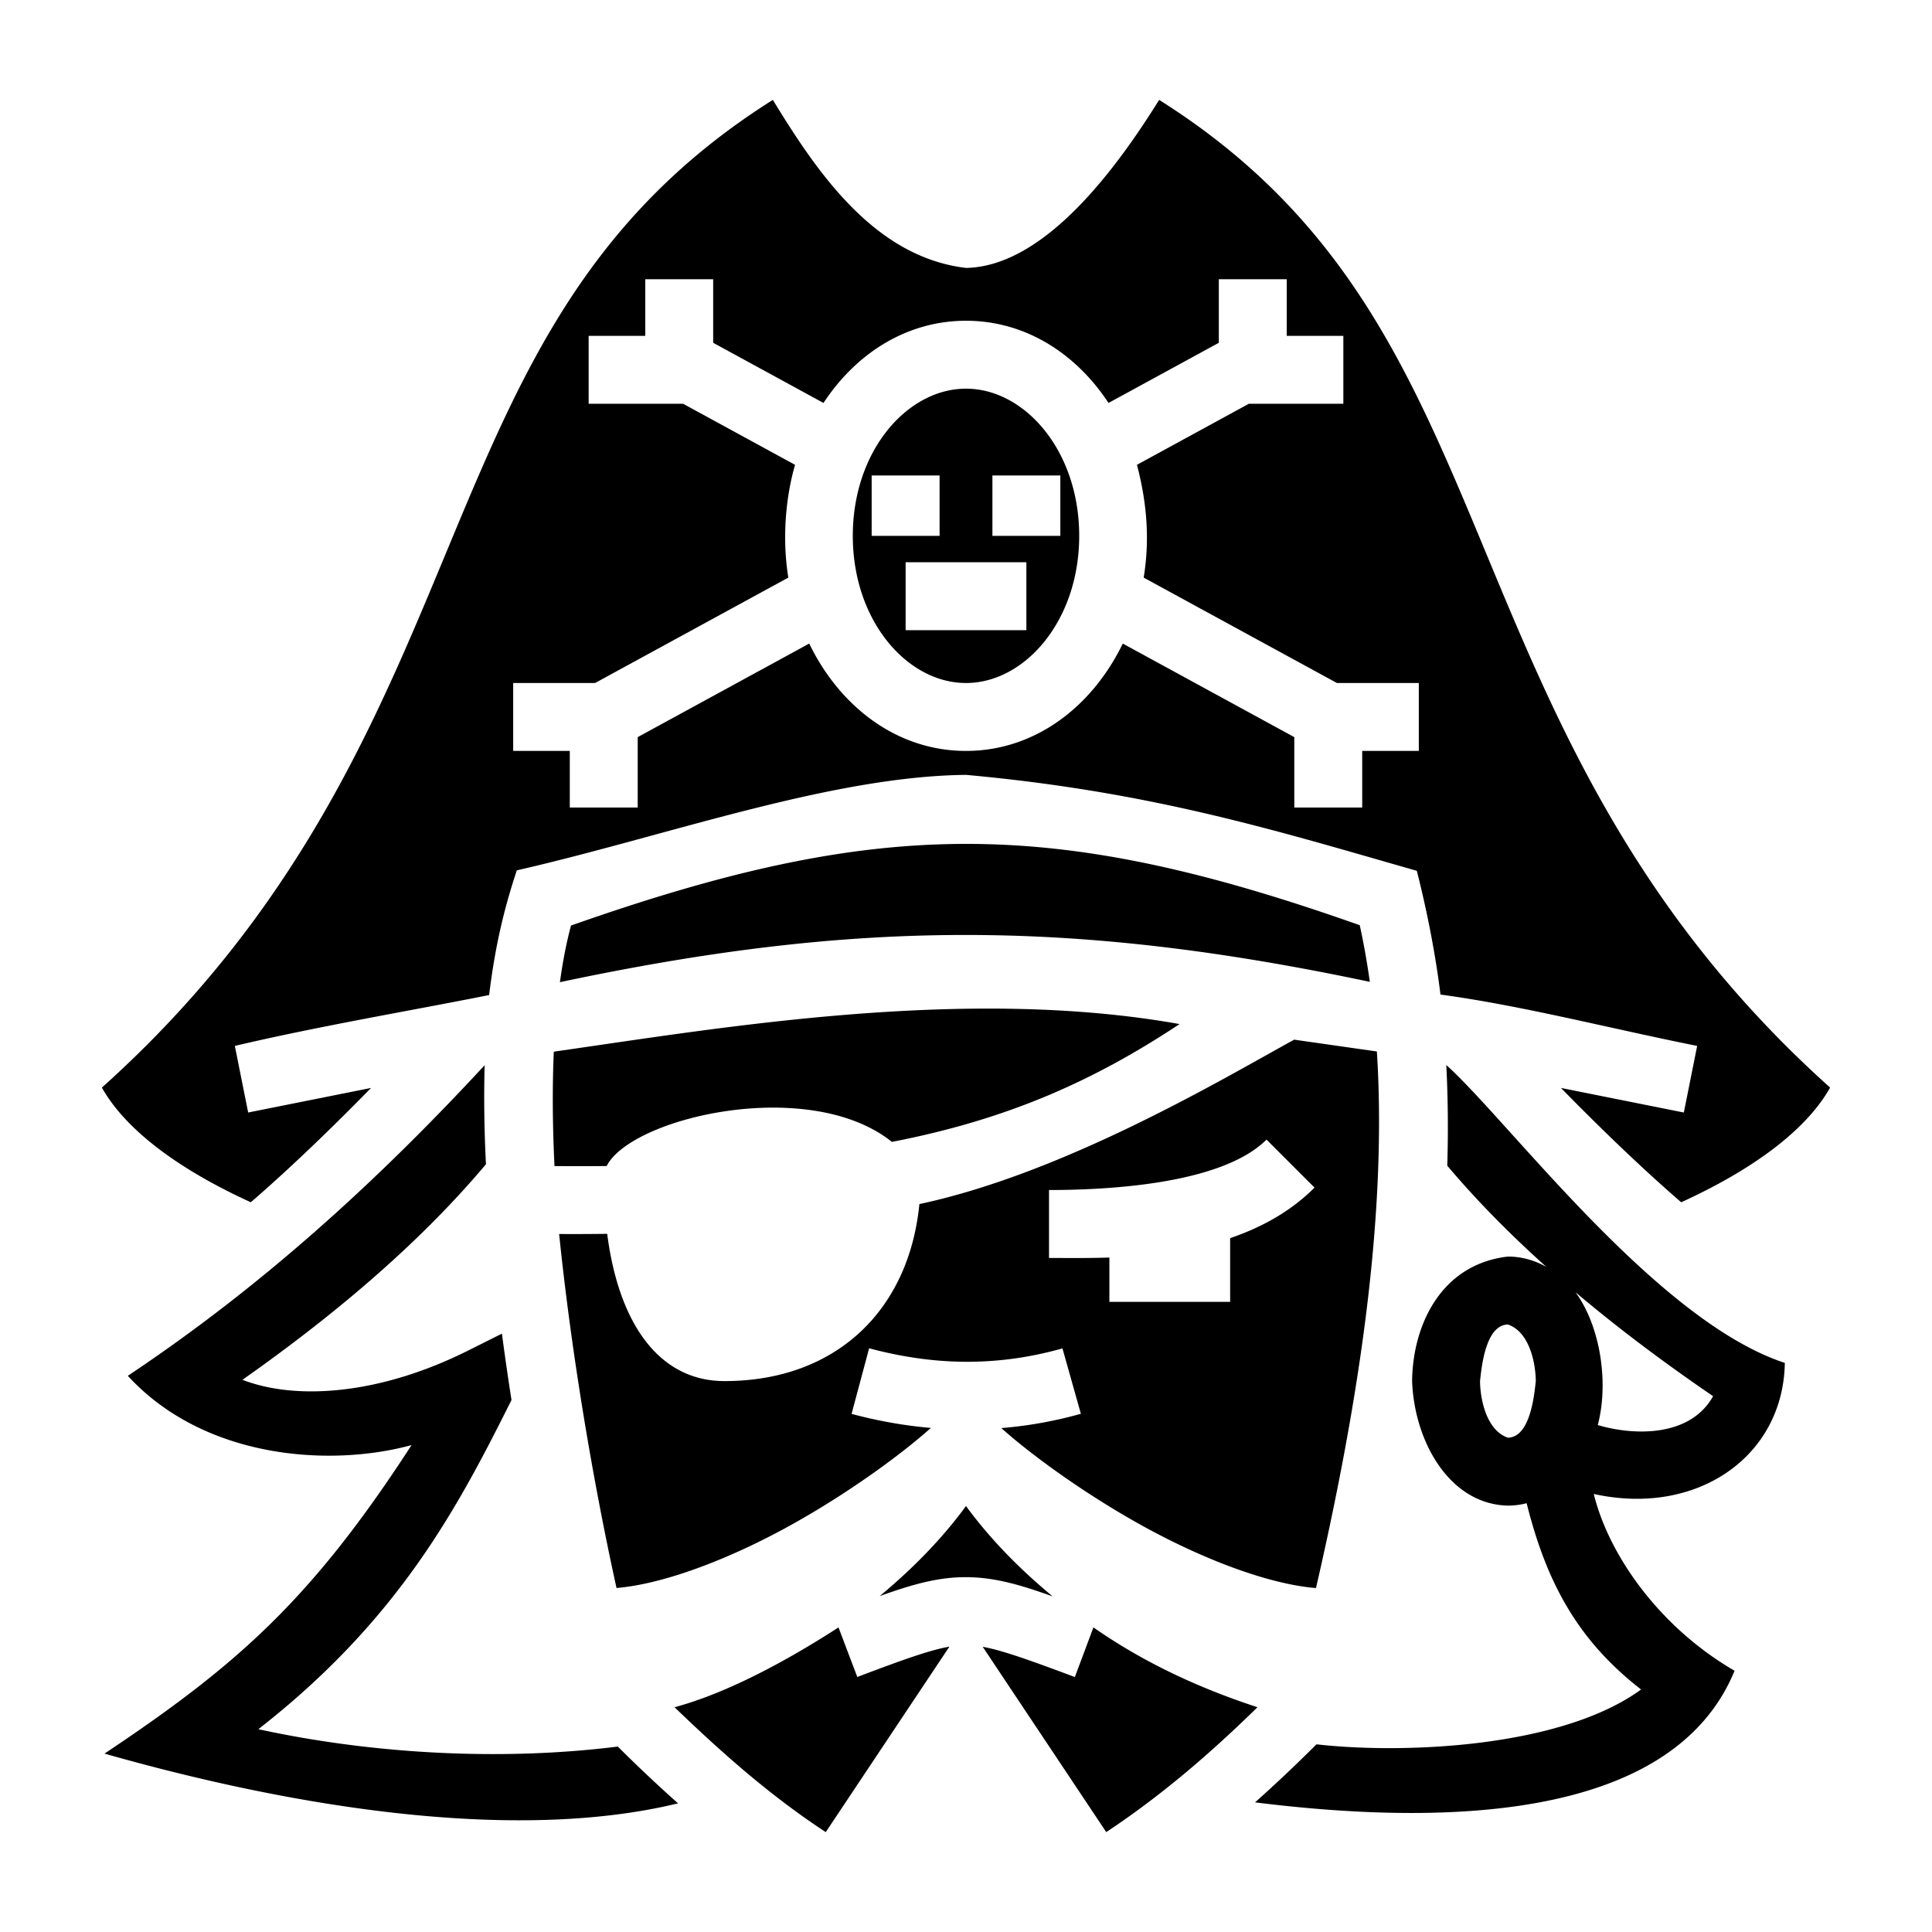 <svg xmlns="http://www.w3.org/2000/svg" width="512" height="512" viewBox="0 0 512 512"><path fill="currentColor" d="M204.813 26.47c-47.833 30.147-65.559 69.524-84.504 114.994c-19.315 46.354-39.628 98.61-93.305 146.756c6.085 10.885 19.806 21.43 39.465 30.394c10.776-9.337 21.588-19.802 31.865-30.299l-32.568 6.514l-3.532-17.652c22.594-5.308 46.576-9.316 67.391-13.479c1.5-12.248 3.734-22.238 7.338-33.045c39.53-9.031 83.046-24.929 119.037-25.304c49.418 4.492 82.3 14.81 119.47 25.427c2.837 11.075 5.085 23.007 6.268 32.795c21.488 2.892 44.897 8.98 68.028 13.606l-3.532 17.652l-32.568-6.514c10.277 10.497 21.089 20.962 31.865 30.3c19.659-8.965 33.38-19.51 39.465-30.395c-53.677-48.145-73.99-100.402-93.305-146.756c-18.945-45.47-36.67-84.847-84.503-114.994C296.238 44.055 277.03 70.62 256 71.003c-24.332-2.907-39.507-25.418-51.188-44.533zM171 74.003h18v16.84l29.234 15.945c8.62-13.111 22.037-21.785 37.766-21.785s29.146 8.674 37.766 21.785L323 90.843v-16.84h18v15h15v18h-25.04l-29.657 16.178c2.726 10.398 3.39 20.056 1.783 29.89l51.209 27.932H376v18h-15v15h-18v-18.658l-45.451-24.791c-8.134 16.76-23.286 28.449-41.549 28.449s-33.415-11.689-41.549-28.45L169 195.346v18.658h-18v-15h-15v-18h21.705l51.21-27.932c-1.62-10.023-.816-20.876 1.782-29.89l-29.658-16.178H156v-18h15zm85 29c-15.553 0-30 16.442-30 39s14.447 39 30 39s30-16.442 30-39s-14.447-39-30-39m-25 23h18v16h-18zm32 0h18v16h-18zm-23 23h32v18h-32zm-88.672 96.275c-1.23 4.528-2.197 9.576-2.945 15.01c77.777-16.486 135.335-16.85 214.637-.086c-.721-5.099-1.596-10.115-2.674-15.015c-81.523-28.826-127.387-28.658-209.018.091m-4.562 33.422c-.424 9.46-.335 19.679.177 30.32c4.753.039 9.345.031 13.827-.01c6.59-12.958 53.8-23.891 75.593-6.394c31.024-6.023 53.738-16.34 76.233-31.225c-56.816-10.167-121.565.987-165.83 7.31zm96.879 40.393c-2.76 28.11-22.07 46.91-51.645 46.91c-17.41 0-28.047-15.338-31.088-39.02c-4.157.046-8.378.07-12.738.043c3.258 31.757 9.031 65.783 15.209 93.81c12.83-1.074 30.377-7.884 46.246-16.7c15.178-8.432 29.164-18.651 37.057-25.719c-7.13-.615-14.143-1.883-21.012-3.72l4.652-17.387c16.713 4.472 33.443 5.046 51.233.03l4.882 17.325a110.7 110.7 0 0 1-21.082 3.791c7.901 7.066 21.864 17.264 37.012 25.68c15.924 8.846 33.54 15.676 46.38 16.715c10.49-45.632 19.036-96.549 16.136-142.2l-21.912-3.13c-18.234 9.981-60.434 35.275-99.33 43.572m139.638-36.854c.445 8.808.533 17.712.256 26.678c7.592 9.002 16.344 17.933 26.244 26.812c-3.032-1.696-6.46-2.726-10.172-2.726c-17.814 2.059-25.24 18.28-25.388 33c.571 15.995 9.892 32.652 25.388 33c1.72 0 3.375-.23 4.963-.635c5.28 21.08 13.551 36.341 30.328 49.365c-21.42 15.611-63.538 17.105-86.025 14.53a390 390 0 0 1-16.275 15.382c46.768 5.84 110.236 6.113 127.08-34.878c-19.729-11.428-33.27-30.424-37.319-46.85c27.314 6.033 50.22-9.868 50.637-34.73c-34.067-11.184-73-63.891-89.717-78.948m-254.85.057C98.9 314.222 68.38 341.6 33.874 364.604c20.184 21.992 53.465 24.298 75.195 18.358c-26.457 40.808-46.046 58.21-81.37 81.76c49.243 14.027 108.243 23.808 151.991 13.185a387 387 0 0 1-15.96-15.049c-31.675 3.96-65.776 1.813-95.264-4.603c37.443-29.197 53.024-59.135 67.088-87.24a730 730 0 0 1-2.54-17.582l-9.038 4.52c-23.393 11.696-45.525 13.212-59.72 7.708c26.777-18.845 48.316-37.823 64.526-57.127c-.457-9.033-.575-17.797-.347-26.238zm207.204 19.707l12.726 12.728c-6.403 6.404-14.195 10.616-22.363 13.39v16.882h-32v-11.746c-6.205.212-11.752.11-16 .11v-18c16 0 45.88-1.607 57.637-13.364m81.883 40.447c10.919 9.226 23.07 18.404 36.472 27.553c-6.27 11.21-21.687 10.315-30.56 7.648c3.037-11.635.5-26.466-5.912-35.2zm-17.909 8.553c5.604 1.912 7.333 9.947 7.389 15c-.435 4.06-1.547 14.87-7.389 15c-5.603-1.912-7.333-9.948-7.388-15c.435-4.06 1.547-14.87 7.388-15M256 399.114c-6.269 8.582-14.137 16.636-22.88 23.873c8.955-3.216 15.62-5.04 22.903-5.021c7.311.02 13.967 1.881 22.948 5.097c-8.78-7.256-16.68-15.337-22.971-23.949m33.77 32.158l-4.922 13.16c-12.197-4.56-19.227-7.07-24.424-8.017l32.744 49.115c14.797-9.823 27.718-20.992 40.074-33.097c-16.68-5.461-30.996-12.44-43.472-21.16zm-67.56.014c-13.64 8.811-29.479 17.396-43.45 21.147c13.108 12.633 25.708 23.663 40.072 33.097l32.768-49.152c-5.186.912-12.183 3.405-24.409 8.04z"/></svg>